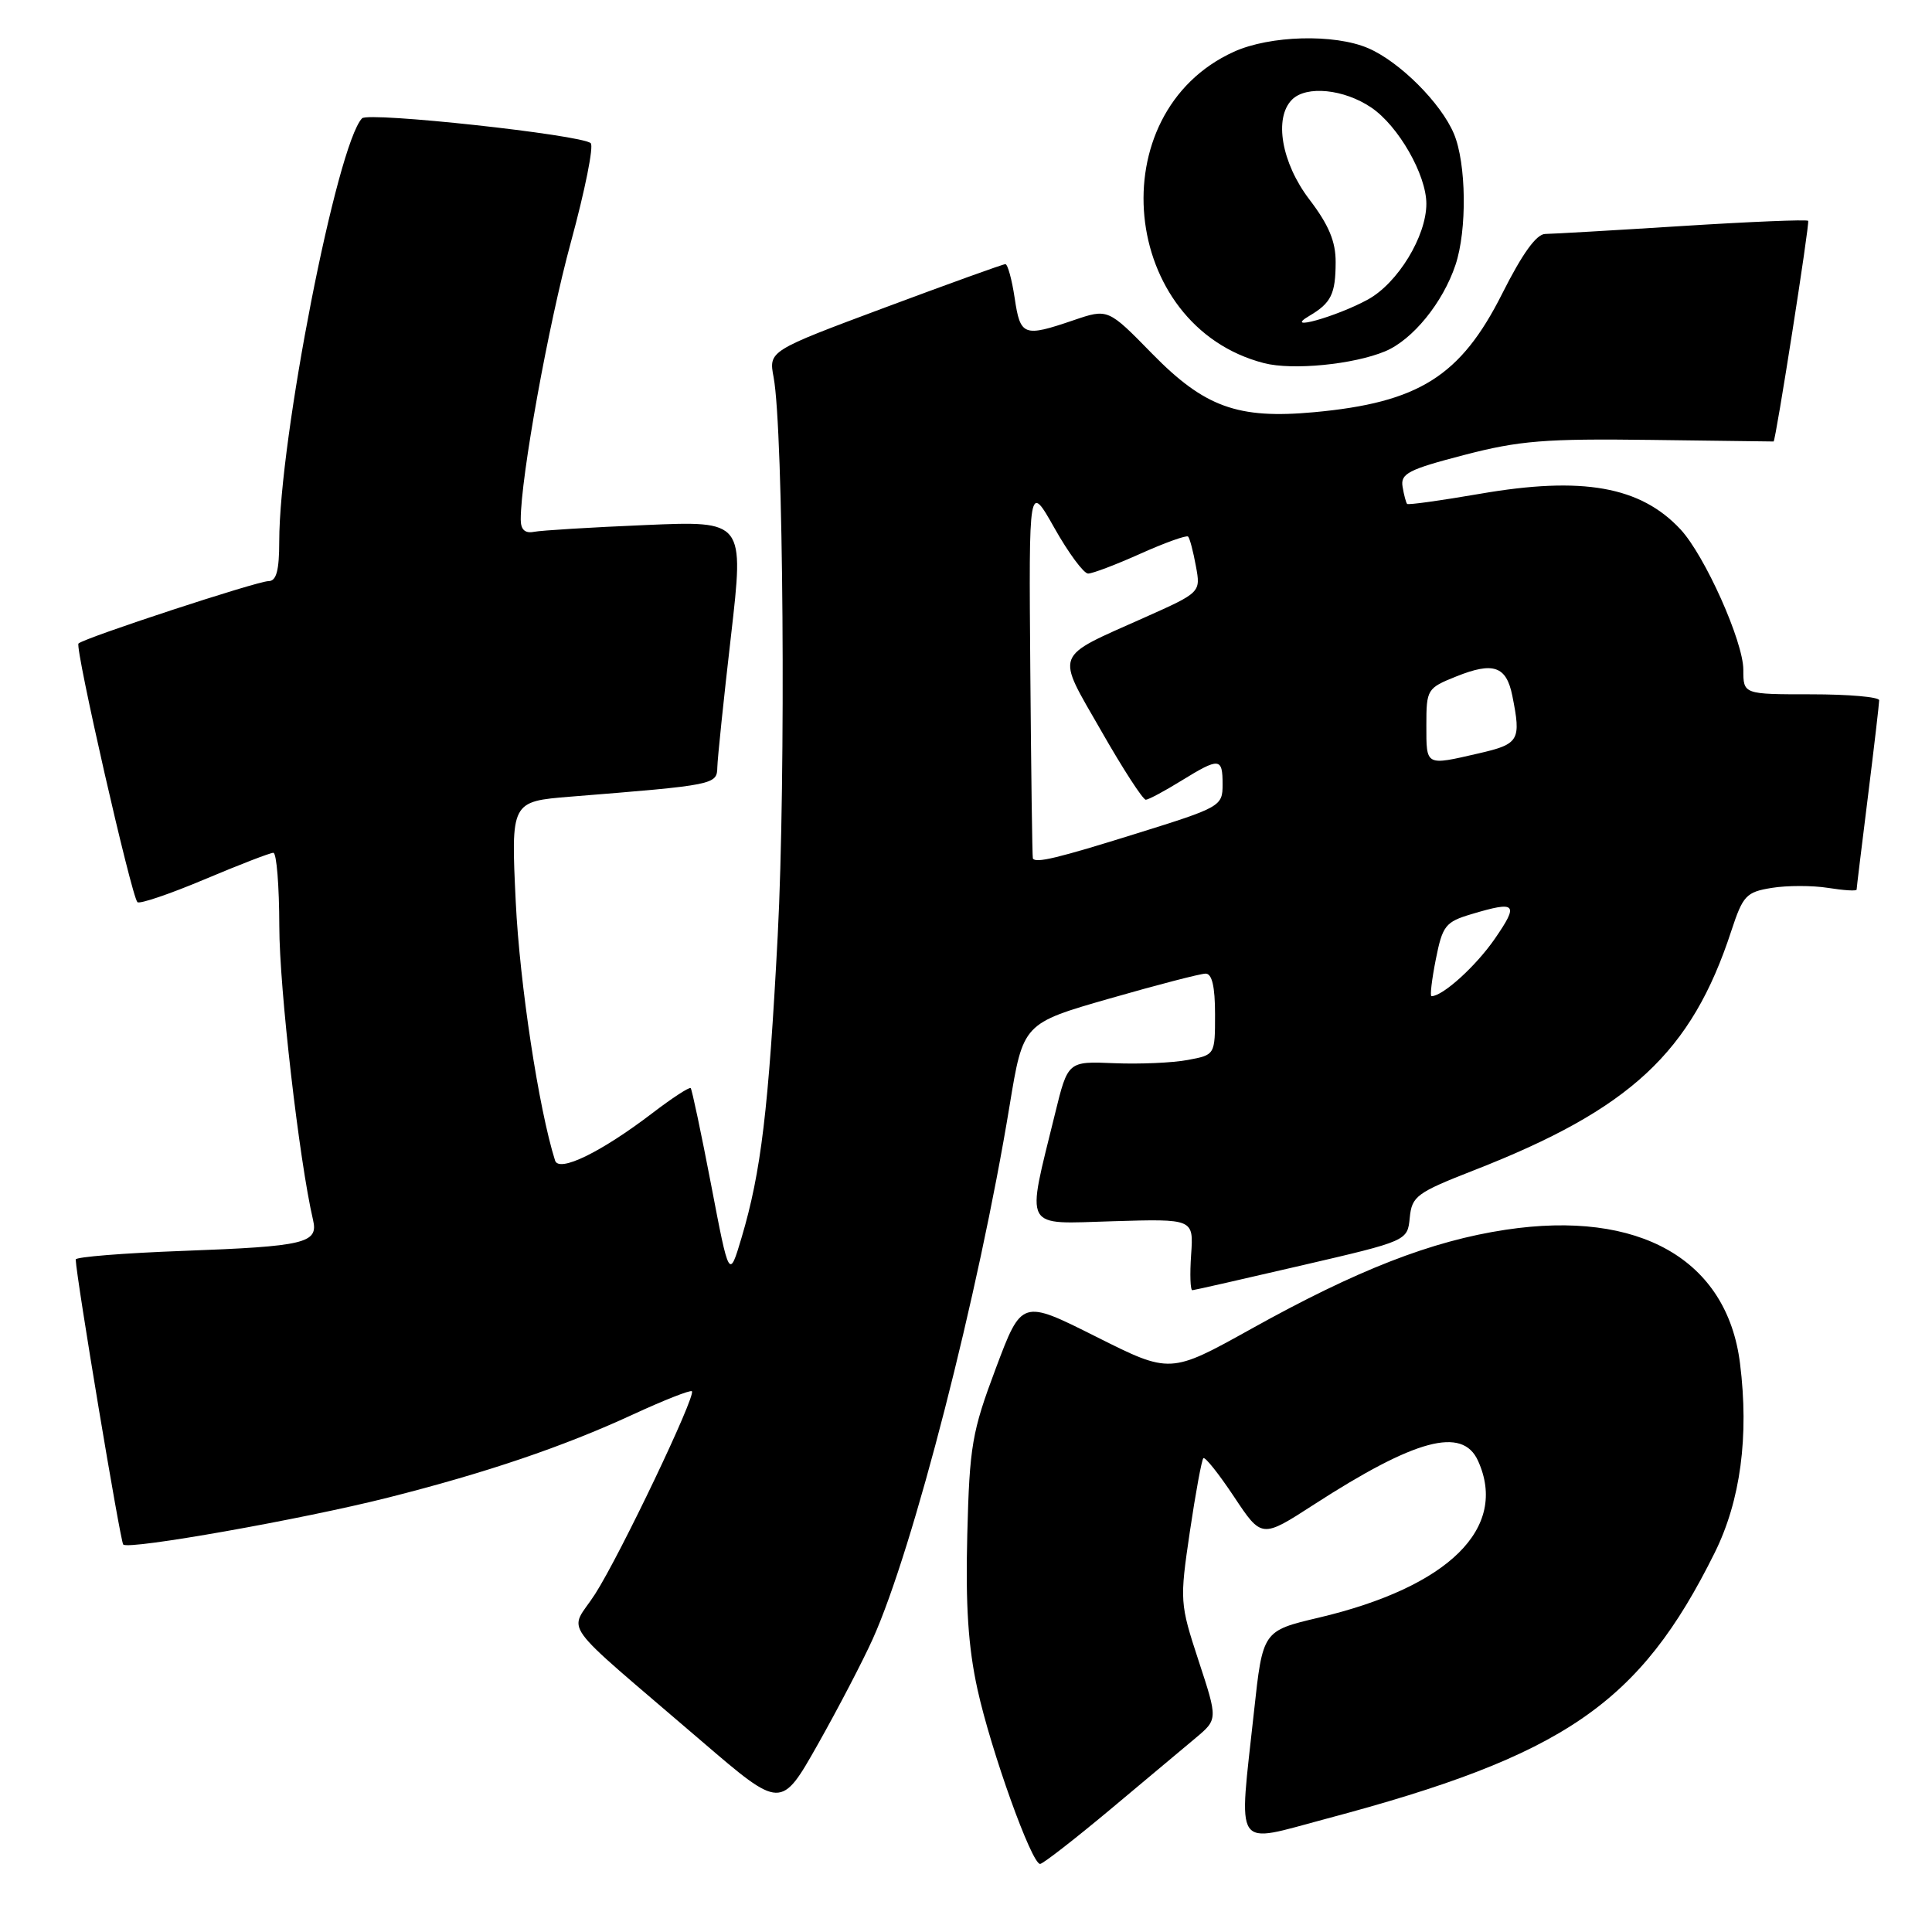 <?xml version="1.0" encoding="UTF-8" standalone="no"?>
<!DOCTYPE svg PUBLIC "-//W3C//DTD SVG 1.1//EN" "http://www.w3.org/Graphics/SVG/1.1/DTD/svg11.dtd" >
<svg xmlns="http://www.w3.org/2000/svg" xmlns:xlink="http://www.w3.org/1999/xlink" version="1.1" viewBox="0 0 256 256">
 <g >
 <path fill="currentColor"
d=" M 147.00 239.86 C 151.68 235.95 156.82 231.64 158.43 230.29 C 161.37 227.82 161.37 227.82 158.82 220.06 C 156.33 212.46 156.31 212.12 157.66 202.96 C 158.42 197.83 159.23 193.44 159.45 193.22 C 159.67 192.99 161.50 195.29 163.52 198.33 C 167.18 203.84 167.18 203.84 174.09 199.37 C 187.55 190.67 193.77 189.00 195.84 193.55 C 199.90 202.47 191.97 210.28 174.73 214.35 C 167.32 216.10 167.32 216.10 166.16 226.80 C 164.13 245.55 163.28 244.30 175.75 240.99 C 207.30 232.61 217.26 225.79 227.21 205.74 C 230.63 198.84 231.77 190.31 230.56 180.65 C 228.84 166.89 217.22 160.27 199.50 162.95 C 189.68 164.43 179.82 168.27 165.78 176.09 C 155.06 182.05 155.06 182.05 145.22 177.11 C 135.38 172.17 135.38 172.17 131.94 181.34 C 128.79 189.73 128.47 191.58 128.17 203.34 C 127.93 212.72 128.29 218.24 129.52 223.84 C 131.32 232.02 136.70 247.01 137.82 246.98 C 138.20 246.97 142.32 243.76 147.00 239.86 Z  M 115.64 217.18 C 121.00 205.29 129.67 171.50 133.78 146.48 C 135.57 135.60 135.57 135.60 147.03 132.31 C 153.34 130.50 159.06 129.01 159.75 129.01 C 160.60 129.00 161.00 130.74 161.00 134.39 C 161.00 139.78 161.00 139.78 157.39 140.45 C 155.40 140.83 151.01 141.02 147.64 140.88 C 141.50 140.62 141.50 140.62 139.80 147.56 C 135.96 163.24 135.39 162.17 147.48 161.82 C 158.16 161.50 158.16 161.50 157.83 166.25 C 157.65 168.86 157.72 170.98 158.00 170.96 C 158.28 170.94 164.80 169.46 172.50 167.67 C 186.50 164.42 186.50 164.42 186.80 161.35 C 187.08 158.50 187.71 158.04 195.30 155.07 C 216.05 146.97 224.14 139.45 229.40 123.37 C 230.95 118.66 231.37 118.20 234.77 117.65 C 236.80 117.32 240.16 117.32 242.23 117.65 C 244.30 117.98 246.00 118.09 246.01 117.88 C 246.01 117.67 246.69 112.12 247.51 105.54 C 248.33 98.96 249.00 93.22 249.00 92.79 C 249.00 92.35 244.95 92.00 240.00 92.00 C 231.00 92.00 231.00 92.00 231.00 88.75 C 231.00 85.01 225.90 73.62 222.68 70.15 C 217.38 64.45 209.69 63.08 196.11 65.43 C 190.94 66.32 186.60 66.93 186.45 66.77 C 186.31 66.62 186.03 65.60 185.85 64.50 C 185.55 62.76 186.61 62.21 194.00 60.29 C 201.32 58.38 204.76 58.11 218.75 58.29 C 227.69 58.40 235.01 58.50 235.01 58.50 C 235.28 58.50 239.83 29.49 239.59 29.26 C 239.40 29.07 231.88 29.38 222.87 29.95 C 213.87 30.52 205.72 30.99 204.76 31.00 C 203.59 31.00 201.72 33.60 199.05 38.91 C 193.54 49.86 188.01 53.34 174.11 54.62 C 164.01 55.55 159.60 53.95 152.65 46.85 C 146.81 40.88 146.81 40.88 142.23 42.44 C 135.63 44.69 135.20 44.53 134.45 39.50 C 134.08 37.02 133.52 35.00 133.22 35.00 C 132.91 35.00 125.73 37.59 117.26 40.75 C 101.85 46.50 101.85 46.50 102.51 50.00 C 103.81 56.98 104.15 103.00 103.05 124.00 C 101.84 147.02 100.85 155.29 98.26 164.00 C 96.62 169.50 96.62 169.50 94.23 157.00 C 92.91 150.13 91.69 144.36 91.52 144.18 C 91.34 144.01 89.06 145.49 86.45 147.49 C 79.65 152.68 74.07 155.40 73.55 153.78 C 71.39 146.97 68.86 130.34 68.34 119.52 C 67.70 106.20 67.70 106.20 75.60 105.56 C 94.78 104.02 95.00 103.98 95.05 101.65 C 95.08 100.47 95.89 92.64 96.86 84.26 C 98.61 69.01 98.61 69.01 85.56 69.57 C 78.38 69.87 71.71 70.28 70.75 70.47 C 69.56 70.70 69.00 70.18 69.00 68.84 C 69.00 63.24 72.66 43.02 75.65 32.07 C 77.51 25.24 78.70 19.34 78.27 18.97 C 76.99 17.85 48.81 14.79 47.97 15.68 C 44.63 19.22 37.01 58.14 37.00 71.75 C 37.00 75.59 36.62 77.00 35.59 77.00 C 34.08 77.00 11.14 84.53 10.40 85.27 C 9.90 85.77 17.41 118.74 18.21 119.54 C 18.49 119.82 22.48 118.47 27.08 116.53 C 31.68 114.59 35.79 113.00 36.22 113.00 C 36.65 113.00 37.00 117.39 37.01 122.75 C 37.01 130.90 39.65 153.83 41.48 161.65 C 42.21 164.73 40.43 165.15 24.25 165.75 C 16.41 166.04 10.01 166.55 10.03 166.89 C 10.13 169.42 15.95 204.28 16.33 204.66 C 17.06 205.39 40.02 201.32 51.38 198.45 C 64.44 195.15 74.64 191.69 83.84 187.44 C 87.95 185.54 91.48 184.15 91.68 184.35 C 92.25 184.92 82.19 206.01 78.86 211.21 C 75.40 216.61 73.50 213.99 93.00 230.74 C 103.50 239.75 103.50 239.75 108.37 231.13 C 111.05 226.38 114.32 220.11 115.64 217.18 Z  M 183.54 46.55 C 187.18 45.03 191.19 40.11 192.86 35.10 C 194.41 30.49 194.30 21.64 192.65 17.72 C 190.93 13.64 185.45 8.17 181.28 6.38 C 176.80 4.46 168.28 4.69 163.49 6.86 C 145.65 14.97 148.39 43.20 167.50 48.12 C 171.28 49.09 179.35 48.30 183.54 46.55 Z  M 190.25 127.13 C 191.14 122.65 191.52 122.16 194.97 121.13 C 200.92 119.35 201.29 119.72 198.10 124.35 C 195.60 127.99 191.18 132.00 189.68 132.00 C 189.46 132.00 189.72 129.81 190.25 127.13 Z  M 136.86 113.75 C 136.78 113.61 136.63 102.35 136.52 88.72 C 136.32 63.95 136.32 63.95 139.72 69.97 C 141.59 73.29 143.60 76.00 144.18 76.00 C 144.77 76.00 147.90 74.81 151.15 73.35 C 154.39 71.90 157.22 70.89 157.43 71.10 C 157.65 71.32 158.11 73.08 158.46 75.00 C 159.11 78.50 159.11 78.50 151.62 81.84 C 139.49 87.26 139.86 86.27 145.92 96.85 C 148.79 101.88 151.45 105.99 151.83 105.97 C 152.20 105.95 154.30 104.83 156.50 103.47 C 161.59 100.34 162.00 100.37 162.00 103.94 C 162.00 106.82 161.75 106.97 150.61 110.44 C 140.11 113.72 137.24 114.41 136.86 113.75 Z  M 189.00 96.11 C 189.00 91.34 189.10 91.18 192.97 89.63 C 197.88 87.66 199.60 88.26 200.39 92.19 C 201.58 98.13 201.31 98.59 195.92 99.83 C 188.85 101.46 189.00 101.54 189.00 96.11 Z  M 173.50 41.85 C 176.38 40.15 176.97 38.96 176.98 34.76 C 177.00 32.01 176.07 29.80 173.50 26.43 C 169.81 21.59 168.77 15.63 171.20 13.20 C 173.10 11.30 178.08 11.80 181.70 14.25 C 185.29 16.67 189.00 23.16 189.00 27.00 C 189.00 31.31 185.21 37.52 181.25 39.69 C 177.06 41.98 169.86 43.99 173.50 41.85 Z "/>
</g>
</svg>